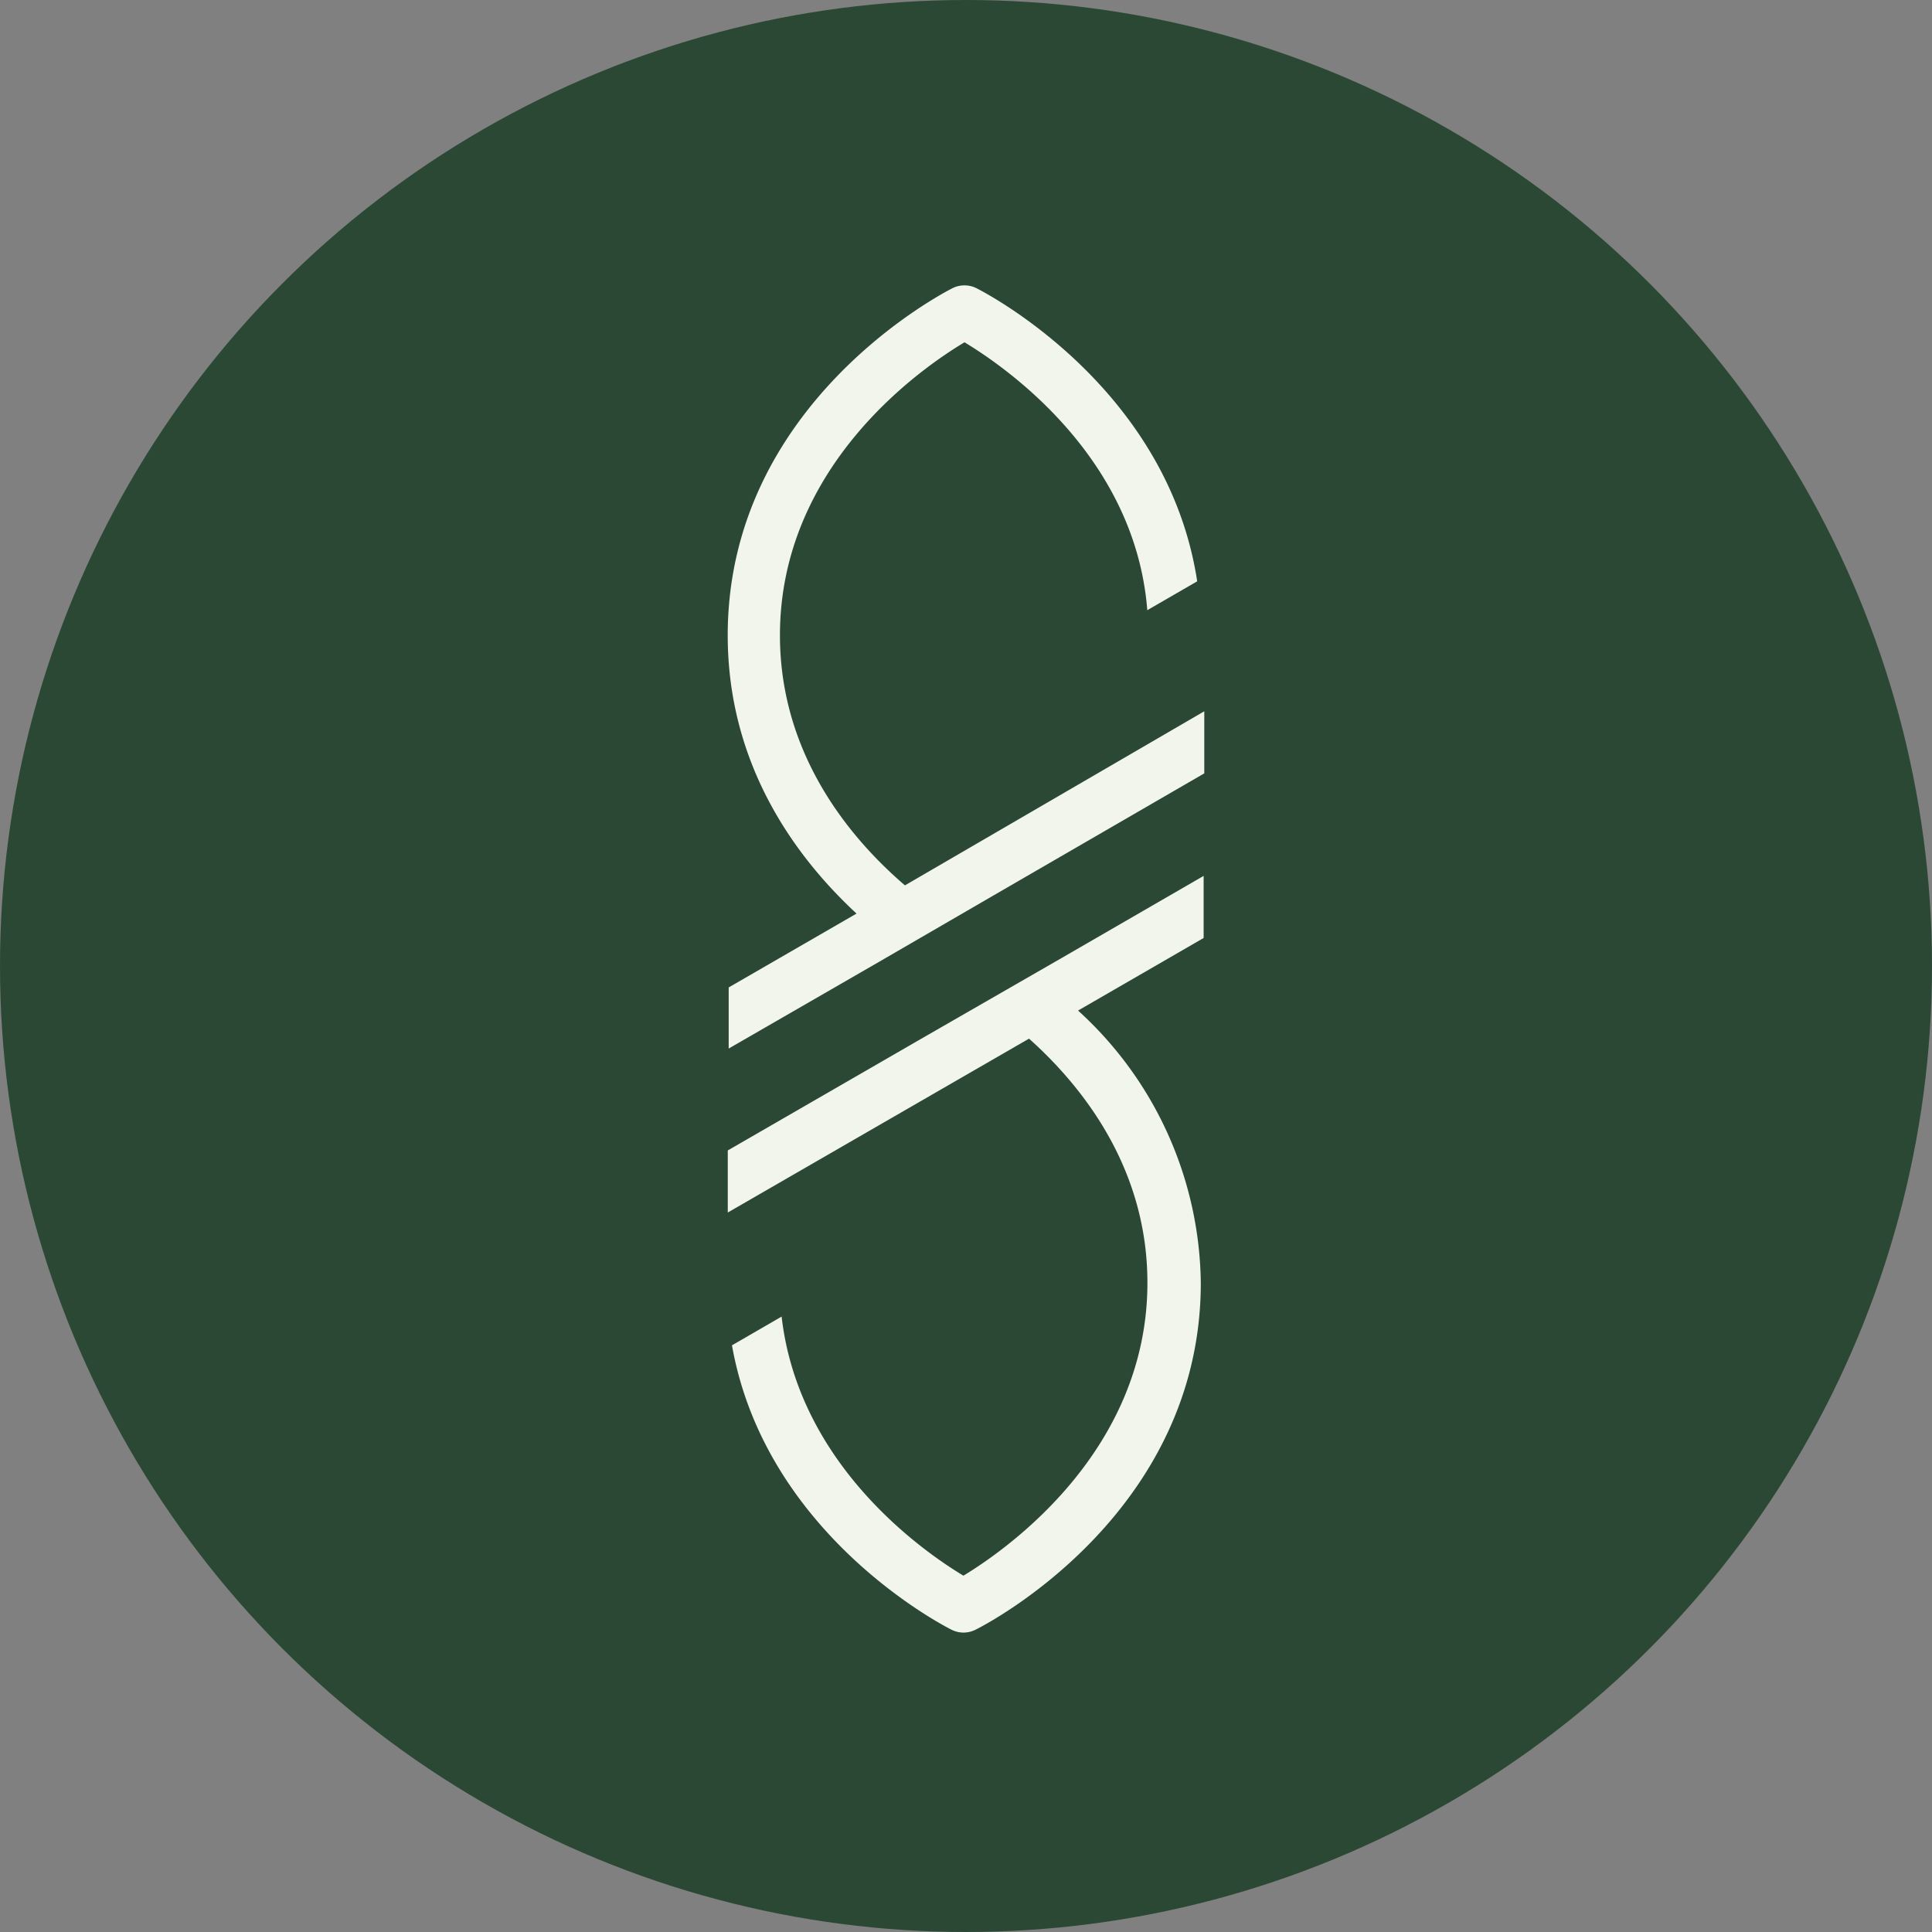 <svg xmlns="http://www.w3.org/2000/svg" viewBox="0 0 300 300"><rect x="0" y="0" width="300" height="300" fill="#808080" stroke="none"/><defs><style>.cls-1{fill:#2b4835;}.cls-2{fill:#f2f5ec;}</style></defs><title>Risorsa 4</title><g id="Livello_2" data-name="Livello 2"><g id="Livello_1-2" data-name="Livello 1"><circle class="cls-1" cx="150" cy="150" r="150"/><path class="cls-2" d="M164.9,148.73l22-12.72v9.64L167.4,156.92a58,58,0,0,1,19.06,42.27c0,36-33.53,53.16-35,53.88a4.13,4.13,0,0,1-3.69,0c-1.3-.65-28.9-14.81-34.11-44.17l7.71-4.46c2.65,23.1,22.09,36.54,28.23,40.23,6.6-4,28.57-19.27,28.57-45.48,0-17.65-9.88-30.3-18.38-37.91l-46.78,27v-9.64l30.28-17.48Zm-24.38-11.25C131.8,130,121.11,117,121.11,98.65c0-26.35,22-41.52,28.66-45.5,6.26,3.78,26.5,17.66,28.38,41.6l7.75-4.48c-4.6-30.28-33-44.88-34.3-45.53a4.17,4.17,0,0,0-3.68,0C146.5,45.47,113,62.67,113,98.65c0,20.16,10.55,34.45,20,43.21l-19.85,11.47v9.49l23.39-13.49,17.24-10L187,120.09v-9.64Z"/></g></g></svg>